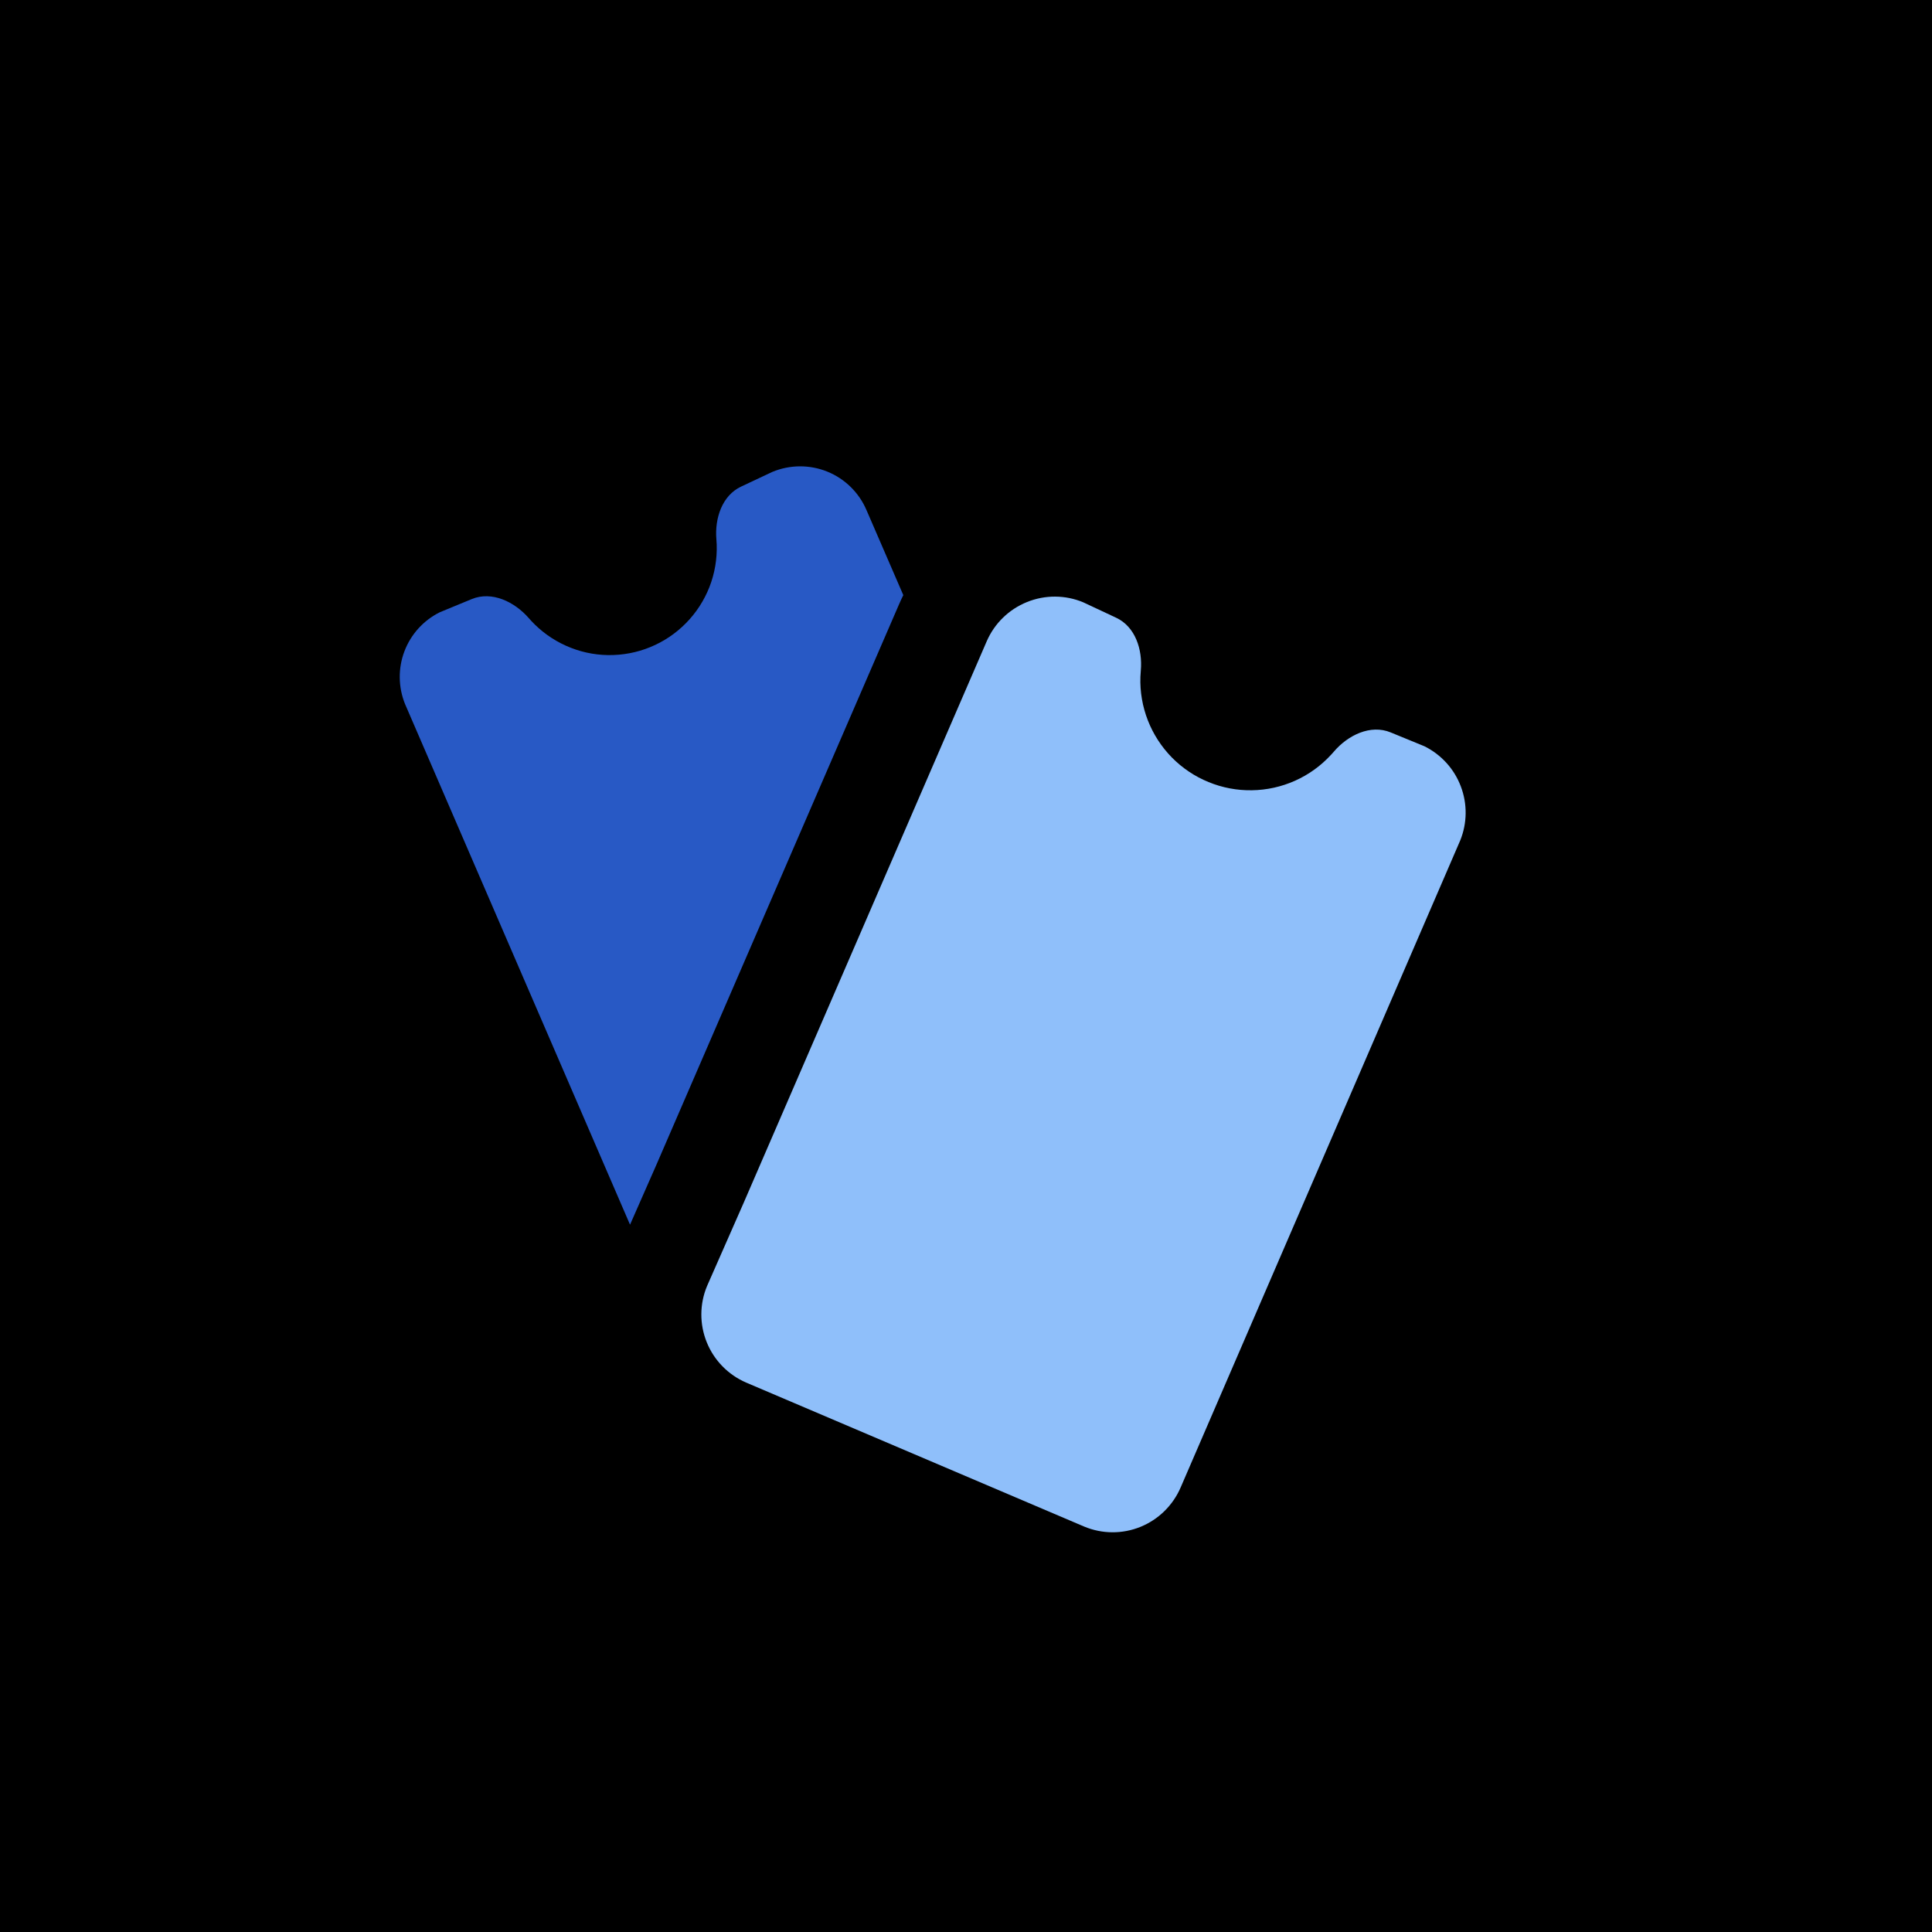 <svg width="29" height="29" viewBox="0 0 29 29" fill="none" xmlns="http://www.w3.org/2000/svg">
<rect width="29" height="29" fill="black"/>
<path d="M20.875 10.994C20.573 10.869 20.234 11.034 20.022 11.282C20.007 11.299 19.993 11.316 19.977 11.332C19.826 11.496 19.643 11.628 19.439 11.719C19.235 11.81 19.015 11.859 18.792 11.862C18.569 11.866 18.347 11.824 18.141 11.739C17.934 11.655 17.747 11.529 17.59 11.37C17.434 11.211 17.311 11.021 17.23 10.814C17.149 10.606 17.11 10.383 17.118 10.16C17.119 10.128 17.121 10.096 17.124 10.064C17.152 9.75 17.041 9.407 16.755 9.273L16.26 9.041C15.99 8.928 15.686 8.927 15.415 9.037C15.143 9.147 14.926 9.359 14.81 9.628L11.163 18.054L10.613 19.304C10.5 19.574 10.499 19.878 10.609 20.149C10.719 20.42 10.931 20.637 11.2 20.753L16.273 22.914C16.543 23.027 16.846 23.029 17.118 22.919C17.389 22.809 17.606 22.596 17.722 22.327L21.919 12.614C22.024 12.354 22.027 12.065 21.927 11.803C21.828 11.541 21.633 11.327 21.382 11.202L20.875 10.994Z" fill="#8FBFFA"/>
<path fill-rule="evenodd" clip-rule="evenodd" d="M7.938 9.279C7.724 9.033 7.384 8.868 7.082 8.992L6.602 9.19C6.358 9.311 6.168 9.52 6.071 9.775C5.974 10.03 5.977 10.312 6.079 10.566L9.457 18.383L9.853 17.483L13.498 9.064L13.499 9.062C13.518 9.018 13.538 8.975 13.559 8.933L13.006 7.656C12.894 7.394 12.682 7.186 12.418 7.079C12.153 6.972 11.857 6.974 11.594 7.083L11.124 7.304C10.839 7.438 10.727 7.78 10.753 8.094C10.755 8.121 10.757 8.148 10.758 8.174C10.765 8.392 10.728 8.608 10.649 8.811C10.569 9.014 10.45 9.198 10.297 9.353C10.145 9.508 9.962 9.631 9.761 9.713C9.56 9.796 9.344 9.836 9.126 9.833C8.909 9.83 8.694 9.782 8.496 9.693C8.297 9.604 8.119 9.476 7.971 9.316C7.96 9.304 7.949 9.292 7.938 9.279Z" fill="#2859C5"/>
</svg>
